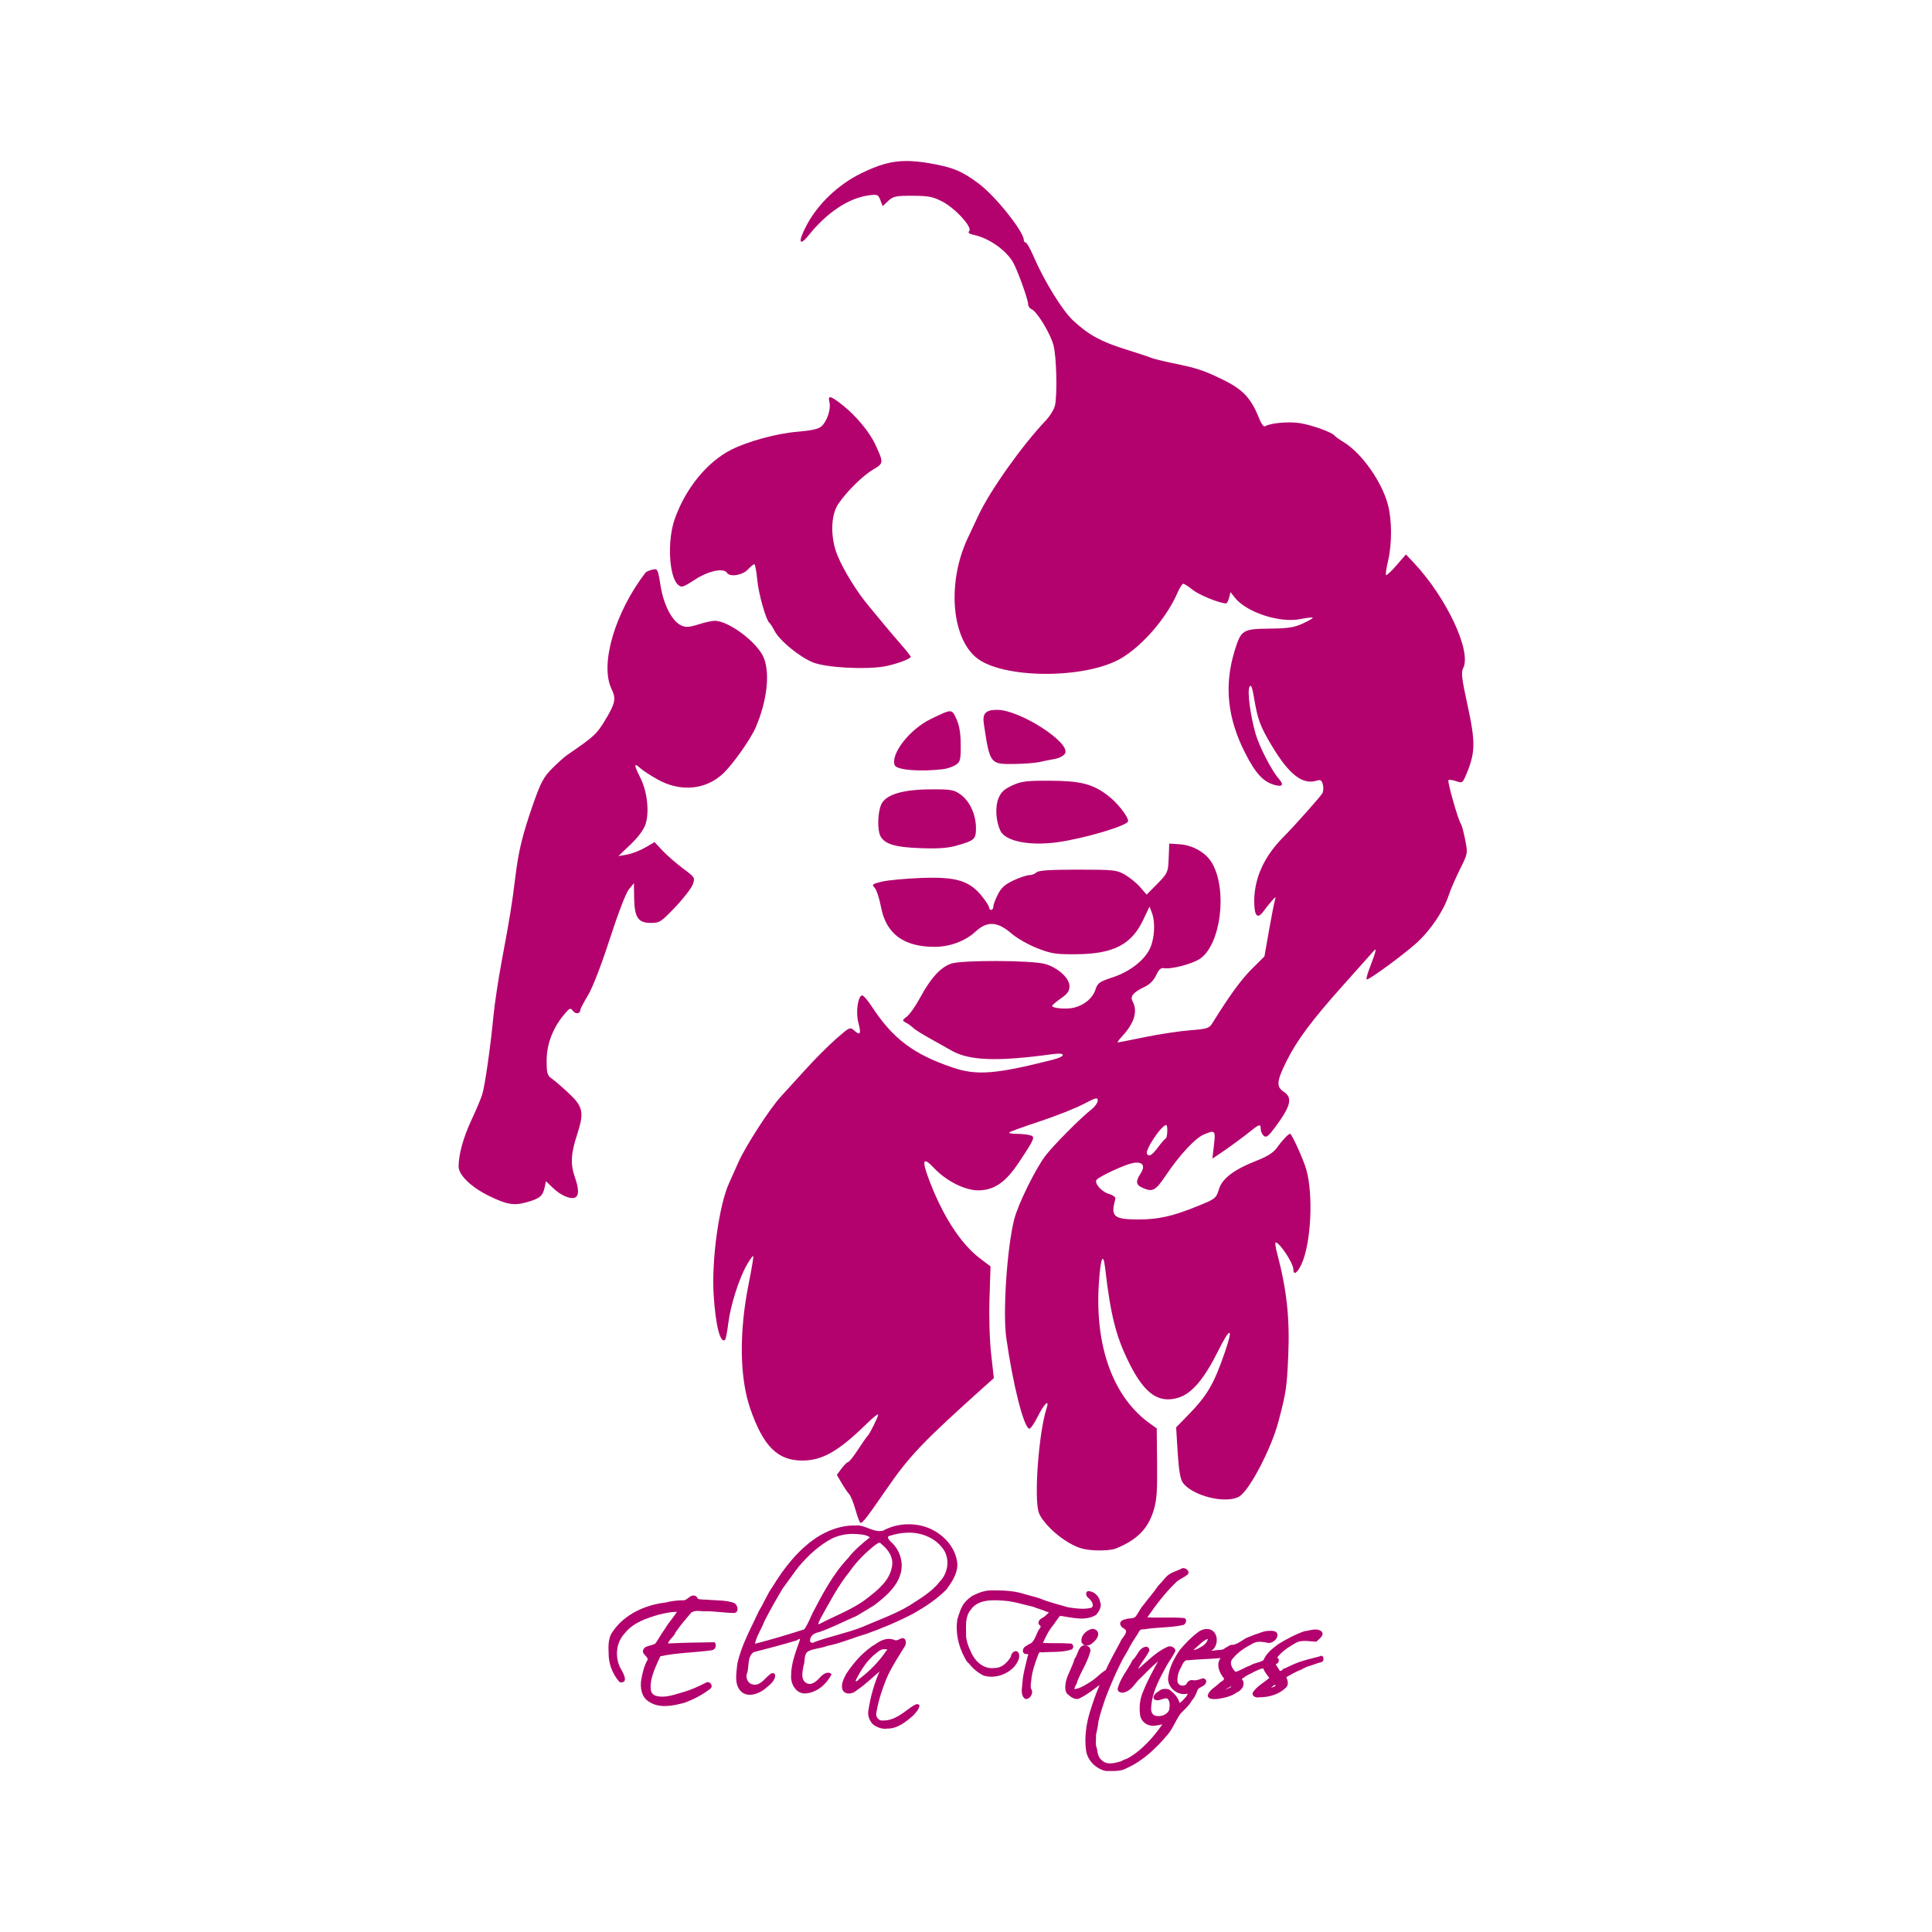 <svg:svg xmlns:dc="http://purl.org/dc/elements/1.1/" xmlns:ns1="http://sodipodi.sourceforge.net/DTD/sodipodi-0.dtd" xmlns:ns2="http://www.inkscape.org/namespaces/inkscape" xmlns:ns4="http://creativecommons.org/ns#" xmlns:rdf="http://www.w3.org/1999/02/22-rdf-syntax-ns#" xmlns:svg="http://www.w3.org/2000/svg" height="1117.224" id="svg2" version="1.1" viewBox="-265.189 -93.102 1117.224 1117.224" width="1117.224" ns1:docname="original-ghost-bodybuilder-bodybuilding-gym-t-shirt-black.jpg" ns2:version="0.48.0 r9654">
  <svg:defs id="defs6" />
  <ns1:namedview bordercolor="#666666" borderopacity="1" fit-margin-bottom="0" fit-margin-left="0" fit-margin-right="0" fit-margin-top="0" gridtolerance="10" guidetolerance="10" id="namedview4" objecttolerance="10" pagecolor="#ffffff" showgrid="false" ns2:current-layer="svg2" ns2:cx="369.05245" ns2:cy="344.89005" ns2:pageopacity="0" ns2:pageshadow="2" ns2:window-height="706" ns2:window-maximized="1" ns2:window-width="1366" ns2:window-x="-8" ns2:window-y="-8" ns2:zoom="0.37412377" />
  <svg:g id="g11420" transform="translate(-256.577,-115.073)">
    <svg:path d="m 515.599,115.073 c -8.788,10e-4 -16.157,2.182 -26.438,7.233 -13.158,6.464 -24.974,17.779 -31.427,30.097 -5.076,9.689 -4.251,12.52 1.538,5.321 10.368,-12.893 22.846,-21.175 34.254,-22.739 5.275,-0.723 5.693,-0.582 6.942,2.702 l 1.33,3.492 3.201,-2.993 c 2.882,-2.705 4.306,-3.02 14.092,-2.993 9.334,0.026 11.828,0.53 17.335,3.409 7.501,3.922 17.493,14.931 15.422,17.002 -0.936,0.936 -0.093,1.605 2.868,2.245 8.959,1.935 19.223,9.366 22.905,16.586 2.905,5.696 8.314,20.987 8.314,23.487 0,1.148 0.859,2.423 1.912,2.827 3.135,1.203 10.975,14.063 12.762,20.951 1.722,6.638 2.253,27.726 0.873,34.628 -0.434,2.168 -2.816,6.123 -5.321,8.771 -13.881,14.674 -32.097,40.33 -38.951,54.872 -1.303,2.766 -4.079,8.684 -6.194,13.178 -11.789,25.048 -9.645,56.733 4.697,68.923 14.72,12.51 63.097,12.839 84.013,0.582 12.336,-7.229 26.367,-23.516 32.508,-37.745 1.268,-2.938 2.807,-5.363 3.409,-5.363 0.602,0 3.133,1.662 5.654,3.658 3.755,2.974 15.474,7.69 19.122,7.69 0.491,0 1.256,-1.456 1.704,-3.242 l 0.831,-3.284 2.494,3.201 c 6.65,8.454 25.896,14.781 37.745,12.429 3.745,-0.743 7.037,-1.106 7.316,-0.831 0.28,0.275 -2.262,1.763 -5.653,3.326 -5.052,2.328 -8.512,2.882 -19.164,2.993 -15.641,0.163 -16.627,0.748 -20.286,12.596 -6.24,20.203 -4.303,39.155 6.111,59.528 6.123,11.978 10.612,16.707 17.418,18.415 4.183,1.05 4.948,-0.363 1.995,-3.658 -4.07,-4.542 -11.33,-18.577 -13.469,-26.064 -3.085,-10.802 -4.891,-24.718 -3.533,-27.145 0.897,-1.603 1.549,-0.036 2.66,6.526 2.12,12.516 3.508,16.293 10.309,27.644 10.014,16.713 17.81,22.67 26.106,20.037 2.033,-0.645 2.75,-0.132 3.367,2.328 0.431,1.718 0.29,3.952 -0.291,4.988 -1.138,2.031 -16.212,18.98 -22.489,25.274 -11.194,11.225 -16.919,23.806 -16.919,37.288 0,8.419 1.878,10.489 5.279,5.82 1.297,-1.78 3.525,-4.585 4.947,-6.194 2.155,-2.439 2.428,-2.494 1.788,-0.499 -0.423,1.317 -1.978,9.209 -3.45,17.542 l -2.66,15.131 -7.316,7.275 c -6.191,6.172 -12.833,15.29 -22.78,31.302 -1.861,2.996 -2.958,3.354 -13.095,4.157 -6.099,0.483 -17.808,2.259 -26.023,3.949 -8.214,1.69 -15.245,3.076 -15.63,3.076 -0.385,0 0.701,-1.549 2.453,-3.45 7.238,-7.856 9.256,-14.534 6.111,-20.411 -1.519,-2.838 0.494,-5.217 7.108,-8.356 2.886,-1.37 5.259,-3.795 6.568,-6.693 1.367,-3.029 2.733,-4.353 4.157,-4.074 4.325,0.847 16.769,-2.358 21.284,-5.487 11.873,-8.228 15.837,-39.319 7.025,-54.997 -3.443,-6.126 -11.018,-10.595 -18.873,-11.141 l -6.028,-0.416 -0.333,8.314 c -0.328,8.65 -0.387,8.799 -8.688,17.127 l -4.074,4.074 -3.741,-4.323 c -2.074,-2.377 -6.047,-5.599 -8.813,-7.192 -4.731,-2.725 -6.333,-2.91 -27.27,-2.91 -16.125,0 -22.681,0.441 -23.82,1.58 -0.864,0.864 -2.74,1.573 -4.157,1.58 -1.417,0.007 -5.514,1.363 -9.104,3.035 -4.969,2.314 -7.135,4.247 -9.104,8.106 -1.422,2.788 -2.619,5.961 -2.619,7.025 0,1.065 -0.556,1.954 -1.247,1.954 -0.691,0 -1.247,-0.662 -1.247,-1.455 0,-0.793 -1.978,-3.854 -4.406,-6.817 -7.166,-8.745 -14.915,-10.983 -35.21,-10.185 -8.988,0.354 -19.075,1.305 -22.406,2.12 -5.617,1.375 -5.887,1.613 -4.074,3.617 1.075,1.188 2.697,6.155 3.617,11.016 2.935,15.524 13.058,23.071 31.011,23.071 8.76,0 17.811,-3.37 23.653,-8.813 6.769,-6.307 12.682,-5.941 21.034,1.289 2.999,2.595 9.612,6.333 14.674,8.314 8.15,3.189 10.719,3.581 22.406,3.492 21.497,-0.164 31.998,-5.503 38.785,-19.746 l 3.7,-7.815 1.372,3.533 c 2.07,5.325 1.62,14.69 -0.998,20.452 -3.186,7.014 -11.683,13.645 -21.783,16.96 -7.482,2.456 -8.573,3.235 -9.81,6.984 -1.632,4.946 -6.071,8.77 -12.097,10.434 -4.264,1.177 -13.062,0.502 -12.97,-0.998 0.026,-0.428 2.291,-2.345 5.03,-4.24 3.87,-2.677 4.988,-4.27 4.988,-7.108 0,-4.675 -6.699,-10.751 -14.134,-12.845 -7.671,-2.161 -47.944,-2.314 -54.249,-0.208 -6.057,2.024 -11.916,8.413 -17.917,19.579 -2.524,4.696 -5.943,9.624 -7.607,10.933 -2.95,2.32 -2.961,2.404 -0.54,3.7 1.366,0.731 3.224,2.102 4.157,3.035 0.933,0.933 5.095,3.542 9.229,5.82 4.134,2.278 9.83,5.486 12.637,7.108 10.416,6.02 26.514,6.59 58.821,2.162 7.774,-1.066 7.645,1.308 -0.166,3.284 -32.844,8.31 -43.758,9.184 -57.491,4.573 -22.889,-7.685 -34.973,-16.784 -47.223,-35.625 -2.362,-3.633 -4.842,-6.423 -5.529,-6.194 -2.429,0.81 -3.635,9.937 -2.078,15.755 1.74,6.507 1.124,7.738 -2.328,4.614 -2.435,-2.204 -2.719,-2.098 -10.6,4.822 -4.448,3.905 -12.5,12.006 -17.917,18 -5.417,5.994 -11.726,12.912 -14.009,15.381 -6.226,6.733 -20.322,28.513 -24.443,37.787 -1.997,4.495 -4.443,9.98 -5.446,12.18 -5.809,12.747 -10.178,44.257 -8.938,64.516 1.091,17.821 3.908,28.808 6.693,26.023 0.357,-0.357 1.174,-4.672 1.788,-9.561 1.312,-10.448 6.328,-26.151 10.808,-33.838 1.744,-2.993 3.354,-5.209 3.617,-4.947 0.262,0.262 -0.869,7.202 -2.536,15.464 -5.726,28.375 -5.42,54.881 0.831,72.872 7.551,21.732 15.786,29.917 30.013,29.93 11.626,0.012 21.042,-5.37 37.33,-21.325 3.63,-3.556 6.61,-5.923 6.61,-5.279 0,1.372 -5.016,11.469 -6.152,12.388 -0.428,0.346 -2.889,3.881 -5.487,7.857 -2.598,3.976 -5.182,7.233 -5.737,7.233 -0.554,0 -2.274,1.659 -3.783,3.7 l -2.744,3.7 2.785,4.781 c 1.53,2.626 3.51,5.519 4.365,6.402 0.855,0.883 2.499,4.974 3.658,9.104 1.159,4.13 2.463,7.483 2.91,7.483 1.269,0 3.837,-3.295 14.383,-18.623 13.888,-20.185 21.022,-27.722 57.824,-60.734 l 4.864,-4.323 -1.58,-14.175 c -0.911,-8.247 -1.274,-21.724 -0.915,-32.3 l 0.582,-18.166 -6.194,-4.697 c -11.244,-8.526 -21.884,-25.165 -29.764,-46.475 -3.899,-10.543 -2.928,-12.325 3.159,-5.82 7.014,7.495 17.845,13.011 25.607,13.011 9.263,0 15.902,-4.567 23.653,-16.254 9.251,-13.948 9.565,-14.768 6.194,-15.672 -1.539,-0.413 -5.024,-0.739 -7.732,-0.748 -2.708,-0.011 -4.523,-0.383 -4.074,-0.831 0.449,-0.449 8.286,-3.294 17.459,-6.319 9.173,-3.025 20.524,-7.494 25.191,-9.935 7.498,-3.922 8.48,-4.177 8.48,-2.12 0,1.28 -1.802,3.708 -3.991,5.404 -5.664,4.389 -21.035,19.833 -25.898,26.023 -5.87,7.472 -16.255,28.537 -18.457,37.413 -4.147,16.715 -6.601,53.7 -4.531,68.341 3.793,26.83 10.017,51.543 13.261,52.544 0.691,0.213 2.938,-3.014 4.988,-7.15 3.632,-7.325 6.911,-10.366 5.072,-4.697 -4.604,14.188 -7.428,52.687 -4.448,60.526 1.946,5.117 9.843,12.989 17.293,17.251 5.446,3.116 8.752,4.068 15.298,4.406 4.778,0.247 9.935,-0.231 12.097,-1.122 12.145,-5.009 18.358,-11.318 21.658,-21.99 1.795,-5.805 2.166,-11.145 1.995,-27.311 l -0.208,-20.12 -3.533,-2.494 c -21.374,-15.017 -32.25,-44.315 -29.972,-80.77 0.945,-15.13 2.526,-19.269 3.658,-9.478 3.189,27.587 6.315,39.839 14.092,55.329 8.733,17.394 16.806,23.084 28.06,19.746 7.873,-2.336 14.973,-10.615 23.071,-26.854 7.25,-14.538 9.114,-14.261 3.991,0.582 -6.53,18.918 -10.218,25.071 -22.24,37.33 l -5.903,6.028 0.624,10.351 c 1.084,17.364 1.736,20.538 4.697,23.321 7.503,7.048 24.876,10.444 31.427,6.152 5.93,-3.886 18.344,-27.772 22.365,-43.025 4.485,-17.018 4.88,-19.551 5.695,-37.704 0.992,-22.092 -0.831,-38.773 -6.485,-60.027 -0.874,-3.284 -1.21,-5.986 -0.748,-5.986 2.257,0 10.177,12.001 10.185,15.422 0.008,3.895 2.412,2.333 4.864,-3.159 5.414,-12.125 6.769,-39.705 2.66,-54.373 -1.583,-5.652 -8.425,-20.743 -9.395,-20.743 -0.977,0 -4.755,4.033 -7.774,8.272 -1.905,2.675 -5.528,4.94 -11.931,7.441 -12.499,4.882 -19.468,10.116 -21.325,16.046 -1.774,5.662 -2.003,5.848 -12.388,10.06 -14.487,5.876 -22.698,7.737 -34.129,7.732 -14.494,-0.008 -16.357,-1.617 -13.51,-11.723 0.32,-1.135 -1.026,-2.232 -3.7,-3.035 -4.504,-1.353 -8.87,-6.558 -6.984,-8.314 2.558,-2.381 16.537,-8.774 20.91,-9.561 5.684,-1.023 7.386,1.517 4.24,6.319 -2.827,4.314 -2.547,6.291 1.164,7.981 5.876,2.677 7.585,1.805 13.593,-7.15 7.8,-11.626 16.908,-21.468 21.824,-23.57 6.66,-2.848 6.982,-2.554 5.986,6.028 l -0.915,7.815 3.492,-2.286 c 4.982,-3.265 14.391,-10.149 18.997,-13.884 4.713,-3.821 5.487,-3.933 5.487,-0.831 0,1.298 0.803,3.049 1.788,3.866 1.46,1.212 2.68,0.248 6.693,-5.196 9.024,-12.243 10.087,-16.88 4.697,-20.411 -4.332,-2.838 -3.969,-6.139 1.829,-17.792 5.906,-11.871 14.887,-23.91 32.965,-44.064 7.372,-8.219 14.634,-16.354 16.129,-18.083 2.353,-2.72 2.616,-2.8 2.078,-0.624 -0.342,1.383 -1.764,5.474 -3.201,9.104 -1.436,3.63 -2.165,6.61 -1.58,6.61 1.656,0 20.129,-13.506 28.184,-20.619 8.219,-7.257 16.032,-18.698 19.039,-27.852 1.122,-3.415 4.111,-10.292 6.61,-15.298 4.529,-9.075 4.53,-9.114 2.993,-16.96 -0.848,-4.328 -1.948,-8.454 -2.453,-9.145 -1.581,-2.164 -7.983,-24.608 -7.233,-25.358 0.392,-0.392 2.374,-0.127 4.406,0.582 3.505,1.222 3.784,1.036 5.653,-3.326 5.646,-13.175 5.737,-18.96 0.748,-41.736 -3.1,-14.152 -3.515,-17.985 -2.328,-20.203 5.136,-9.597 -9.558,-40.957 -28.725,-61.274 l -4.323,-4.573 -5.446,6.277 c -2.991,3.447 -5.728,5.995 -6.069,5.654 -0.342,-0.342 0.19,-4.005 1.164,-8.148 2.307,-9.81 2.297,-23.445 -0.042,-32.424 -3.485,-13.38 -15.21,-29.957 -25.565,-36.249 -2.563,-1.557 -4.92,-3.271 -5.279,-3.783 -1.339,-1.905 -12.94,-6.11 -19.912,-7.233 -6.639,-1.069 -17.267,-0.114 -20.411,1.829 -0.66,0.408 -2.064,-1.431 -3.118,-4.074 -5.007,-12.557 -9.525,-17.323 -22.365,-23.487 -10.395,-4.991 -14.122,-6.171 -27.852,-8.979 -5.531,-1.131 -11.171,-2.536 -12.554,-3.118 -1.383,-0.582 -8.099,-2.811 -14.924,-4.947 -14.02,-4.387 -21.113,-8.28 -29.972,-16.462 -6.319,-5.836 -16.838,-22.889 -23.071,-37.371 -1.86,-4.321 -3.889,-7.857 -4.49,-7.857 -0.601,0 -1.081,-0.651 -1.081,-1.455 0,-4.794 -16.231,-25.189 -25.815,-32.424 -9.799,-7.399 -15.291,-9.681 -28.766,-11.972 -4.986,-0.848 -9.266,-1.289 -13.261,-1.289 z m -44.189,136.598 c -0.8,0.035 -0.84,1.012 -0.374,2.868 0.98,3.906 -1.382,11.038 -4.573,13.926 -1.762,1.595 -5.776,2.489 -14.217,3.201 -11.832,0.998 -28.321,5.5 -37.87,10.309 -14.046,7.074 -26.52,22.321 -32.799,40.115 -4.401,12.474 -3.375,33.247 1.871,37.995 2.039,1.845 2.779,1.617 9.977,-3.035 7.798,-5.04 16.53,-6.833 18.415,-3.783 1.557,2.519 8.88,1.376 11.931,-1.871 1.624,-1.729 3.353,-3.159 3.824,-3.159 0.472,0 1.212,3.999 1.663,8.854 0.773,8.315 5.143,23.729 7.108,25.108 0.493,0.346 1.794,2.394 2.91,4.573 2.912,5.685 14.667,15.294 22.448,18.332 7.425,2.899 29.245,4.156 40.614,2.328 6.263,-1.007 15.713,-4.417 15.713,-5.654 0,-0.358 -2.382,-3.406 -5.321,-6.776 -2.938,-3.37 -7.349,-8.537 -9.769,-11.473 -2.42,-2.936 -6.629,-8.03 -9.395,-11.349 -6.731,-8.077 -14.325,-20.364 -17.833,-28.891 -4.221,-10.259 -4.078,-23.152 0.333,-29.764 4.815,-7.219 14.224,-16.511 20.369,-20.12 5.987,-3.516 5.995,-3.838 1.164,-14.3 -3.364,-7.284 -11.157,-16.69 -18.914,-22.822 -4.009,-3.169 -6.247,-4.659 -7.275,-4.614 z m -101.015,99.477 c -0.476,-0.06 -1.042,0.052 -1.829,0.249 -1.763,0.442 -3.511,1.199 -3.866,1.663 -17.748,23.151 -26.511,53.051 -19.704,67.26 2.803,5.85 2.287,8.25 -3.991,18.623 -4.593,7.588 -6.253,9.085 -21.575,19.579 -1.729,1.184 -5.678,4.749 -8.813,7.898 -4.87,4.894 -6.507,7.917 -11.016,20.785 -6.127,17.485 -8.418,27.006 -10.309,42.692 -1.748,14.498 -3.155,23.154 -7.649,47.14 -2.008,10.717 -4.203,25.136 -4.864,32.05 -1.739,18.197 -4.967,40.803 -6.568,45.893 -0.761,2.42 -3.513,8.935 -6.111,14.466 -4.731,10.074 -7.524,20.109 -7.524,27.062 0,4.964 7.371,12.066 17.792,17.127 10.233,4.969 14.151,5.621 21.533,3.575 7.461,-2.068 9.331,-3.564 10.392,-8.397 l 0.831,-3.783 3.949,3.824 c 4.49,4.33 9.959,6.729 12.762,5.654 2.408,-0.924 2.401,-4.96 0,-11.764 -2.665,-7.554 -2.34,-13.576 1.289,-24.692 4.191,-12.838 3.485,-16.144 -5.03,-24.069 -3.647,-3.395 -7.962,-7.122 -9.603,-8.272 -2.639,-1.851 -3.001,-3.077 -2.993,-10.559 0.011,-9.348 3.635,-18.829 10.143,-26.563 3.202,-3.806 3.638,-3.997 5.072,-2.037 1.518,2.075 4.282,1.675 4.282,-0.624 0,-0.616 1.98,-4.387 4.406,-8.397 2.654,-4.388 7.655,-17.295 12.554,-32.424 4.708,-14.539 9.357,-26.701 11.058,-28.808 l 2.951,-3.617 0.125,8.439 c 0.172,11.365 2.275,14.549 9.603,14.549 5.16,0 5.985,-0.519 14.258,-9.228 4.822,-5.076 9.356,-10.997 10.101,-13.136 1.321,-3.788 1.171,-4 -5.778,-9.187 -3.924,-2.929 -9.223,-7.562 -11.764,-10.268 l -4.614,-4.905 -5.404,3.159 c -2.99,1.736 -7.71,3.549 -10.476,4.032 l -5.03,0.873 7.067,-6.734 c 4.438,-4.236 7.665,-8.611 8.647,-11.681 2.312,-7.232 0.962,-19.009 -3.076,-26.979 -3.716,-7.334 -3.722,-8.888 0,-5.446 1.333,1.232 5.712,4.093 9.686,6.36 13.408,7.649 28.299,6.304 38.452,-3.45 5.61,-5.39 15.715,-19.696 18.582,-26.355 6.574,-15.269 8.426,-31.109 4.739,-40.323 -3.55,-8.871 -20.253,-21.45 -28.475,-21.45 -1.438,0 -5.599,0.921 -9.27,2.079 -5.319,1.677 -7.348,1.825 -9.894,0.665 -5.378,-2.45 -10.224,-11.668 -12.055,-22.947 -1.21,-7.451 -1.565,-9.422 -2.993,-9.603 z m 197.706,81.311 c -6.775,0 -8.7,2.018 -7.774,8.189 3.466,23.082 3.644,23.283 17.335,23.113 5.597,-0.07 12.13,-0.537 14.549,-1.081 2.42,-0.544 6.519,-1.375 9.104,-1.829 2.686,-0.472 5.262,-1.848 5.986,-3.201 3.327,-6.217 -26.196,-25.191 -39.2,-25.191 z m -27.436,0.831 c -1.82,-0.013 -4.828,1.487 -10.974,4.448 -12.19,5.873 -23.411,20.212 -20.91,26.729 1.071,2.792 14.712,3.909 28.018,2.286 2.35,-0.287 5.608,-1.387 7.233,-2.453 2.68,-1.756 2.935,-2.852 2.91,-11.556 -0.019,-6.74 -0.754,-11.181 -2.453,-14.924 -1.369,-3.017 -2.004,-4.518 -3.824,-4.531 z m 53.251,40.156 c -9.729,0.072 -12.583,0.622 -17.127,2.702 -4.605,2.108 -6.486,3.821 -7.981,7.399 -2.027,4.85 -1.596,13.014 0.998,18.706 2.807,6.16 16.675,8.985 32.965,6.776 15.458,-2.096 40.984,-9.694 40.988,-12.222 0.004,-2.751 -6.276,-10.676 -11.806,-14.882 -8.734,-6.643 -15.729,-8.42 -33.422,-8.48 -1.696,-0.006 -3.224,-0.01 -4.614,0 z m -64.101,4.988 c -16.781,0.081 -26.454,3.061 -28.933,8.979 -2.008,4.793 -2.2,14.63 -0.374,18.041 2.481,4.636 8.333,6.434 23.03,6.984 9.998,0.374 15.897,-0.027 20.66,-1.372 10.854,-3.065 11.588,-3.713 11.556,-10.434 -0.036,-7.712 -3.636,-15.466 -8.938,-19.247 -3.817,-2.722 -5.51,-3.007 -17.002,-2.951 z m 135.933,194.131 c 1.042,0 0.767,7.303 -0.291,7.774 -0.519,0.23 -2.511,2.52 -4.448,5.113 -3.453,4.623 -5.201,5.663 -6.36,3.783 -1.302,-2.112 8.393,-16.669 11.099,-16.669 z" id="path2989" style="fill:#b3026e;fill-opacity:1;fill-rule:evenodd;stroke:none" ns2:connector-curvature="0" />
    <svg:g id="g3054" style="fill:#b3026e;fill-opacity:1" transform="matrix(0.437,0,0,0.437,-41.281,968.582)">
      <svg:g id="g3044" style="fill:#b3026e;fill-opacity:1" transform="translate(0,138.921)">
        <svg:path d="m 1274.386,-287.991 c -10.951,0.335 -21.741,3.286 -31.25,8.469 -12.904,2.968 -23.956,-8.5 -37,-6.875 -18.51,-0.386 -36.476,6.504 -51.75,16.5 -24.078,16.444 -42.267,39.809 -57.335,64.492 -7.116,9.855 -11.283,21.258 -17.72,31.488 -10.597,23.054 -23.553,45.584 -28.913,70.613 -1.124,12.182 -4.663,27.648 5.5,37.063 8.865,7.34 21.79,2.925 30.031,-3.156 5.702,-4.969 13.721,-9.813 14.562,-17.938 0.682,-4.061 -4.616,-4.83 -6.781,-2.094 -7.04,4.98 -12.888,15.885 -23.031,13.312 -6.922,-1.47 -9.922,-9.591 -7.031,-15.75 2.508,-8.89 -0.181,-21.141 8.5,-27 18.837,-4.841 38.121,-9.817 56.875,-15.531 1.239,-0.828 5.479,-3.858 4.031,-0.156 -5.206,15.108 -11.449,30.346 -11.463,46.623 -0.899,11.082 6.802,24.708 19.213,23.72 15.214,-1.077 27.661,-12.33 34.438,-25.406 -5.409,-4.9 -11.967,0.335 -15.707,4.582 -4.428,4.817 -11.345,11.257 -18.293,6.73 -7.351,-4.757 -4.389,-15.242 -3.25,-22.438 2.611,-6.386 -0.317,-15.812 6.875,-19.562 7.793,-3.52 16.594,-3.613 24.469,-6.75 17.55,-3.381 33.861,-10.724 50.996,-15.655 21.85,-7.782 43.481,-16.831 63.932,-27.659 15.443,-8.912 30.728,-18.86 43.135,-31.686 6.934,-9.442 13.985,-20.227 14.281,-32.25 -1.392,-25.35 -23.223,-45.901 -47.031,-51.656 -6.576,-1.648 -13.464,-2.316 -20.281,-2.031 z m 0.844,11.094 c 19.291,-0.808 39.719,7.691 49.562,24.656 6.861,13.101 3.736,29.635 -6.469,40.062 -10.706,13.841 -26.333,22.668 -40.861,32.102 -19.615,11.499 -41.013,19.018 -61.826,28.023 -20.437,8.044 -42.114,12.21 -62.719,19.688 -2.823,2.433 -7.444,1.012 -6.062,-3.125 0.712,-6.697 7.526,-8.991 13.296,-10.375 16.428,-5.77 31.919,-13.997 47.892,-20.781 7.85,-4.514 15.671,-9.47 23.375,-14.125 14.062,-10.717 28.798,-22.825 34.531,-40.125 5.242,-15.505 -0.116,-33.263 -12.25,-43.906 -1.891,-1.878 -6.802,-6.799 -1.562,-7.969 7.525,-2.319 15.199,-3.936 23.094,-4.125 z m -71.594,1.594 c 7.494,0.455 15.922,0.296 22.344,4.469 -10.201,8.205 -20.899,16.949 -28.938,27.531 -20.021,21.085 -33.738,47.329 -47.024,72.778 -3.388,7.257 -6.349,14.814 -10.851,21.472 -21.677,6.946 -43.354,13.546 -65.375,19.156 2.16,-10.583 8.766,-19.674 12.467,-29.775 7.452,-14.666 15.584,-28.899 23.994,-43.057 7.408,-9.932 14.283,-20.086 21.883,-29.793 12.555,-14.639 26.858,-28.037 44.156,-36.969 8.543,-3.931 17.945,-5.844 27.344,-5.812 z m 37.25,13.312 c 9.039,6.979 16.537,17.71 14.219,29.688 -2.923,19.023 -19.41,31.831 -33.672,42.823 -18.919,14.428 -41.511,22.367 -62.328,33.396 -3.571,1.428 0.701,-4.964 0.969,-6.438 11.915,-21.435 23.369,-43.697 38.908,-62.858 9.258,-13.356 20.956,-24.96 33.654,-35.048 2.622,-1.371 5.962,-5.413 8.25,-1.562 z" id="path3009-9" style="fill:#b3026e;fill-opacity:1;fill-rule:evenodd;stroke:none" ns2:connector-curvature="0" />
        <svg:path d="m 992.168,-193.741 c -5.838,0.247 -8.471,7.399 -14.688,6.281 -7.485,0.177 -14.92,1.131 -22.062,2.969 -27.149,3.157 -54.756,15.747 -70.188,38.938 -6.878,9.696 -5.16,22.309 -4.875,33.594 1.071,12.133 6.372,23.981 14.469,32.969 13.585,1.894 3.487,-14.224 0.406,-19.75 -6.956,-14.583 -5.079,-33.387 6.406,-45.188 11.133,-14.152 29.023,-19.937 45.688,-24.75 7.654,-1.784 15.393,-3.541 23.281,-3.469 -4.932,7.682 -11.264,14.394 -15.844,22.281 -4.574,6.293 -8.332,13.162 -12.625,19.469 -5.029,3.767 -14.958,2.169 -16.594,9.688 -0.56,5.034 5.998,7.199 6.375,11.625 -4.651,7.729 -6.873,17.204 -8.531,26.188 -1.831,10.67 -0.023,23.687 10.125,29.625 13.83,9.352 31.714,5.479 46.719,1.5 12.466,-4.486 24.455,-10.762 34.813,-18.938 3.872,-3.83 -0.871,-10.07 -5.656,-8.031 -10.636,5.571 -21.309,10.354 -32.906,13.469 -10.972,3.129 -22.951,7.649 -34.375,4 -8.302,-2.894 -6.566,-13.148 -5.688,-20 2.414,-11.257 7.374,-21.737 12.188,-32.094 22.254,-4.817 45.377,-4.776 67.875,-7.938 5.117,-0.653 7.062,-6.717 4,-10.656 -20.504,0.34 -41.666,0.557 -61.75,1.656 1.766,-5.826 7.979,-8.926 9.969,-14.688 6.097,-9.181 13.387,-17.393 20.469,-25.812 5.488,-4.542 13.423,-1.517 19.937,-2.178 12.547,0.079 25.163,2.293 37.595,2.334 6.72,-1.777 4.203,-11.315 -1.031,-13.5 -10.438,-3.527 -22.074,-2.977 -33.061,-3.895 -4.651,-0.467 -10.011,-0.075 -14.251,-1.23 -0.904,-2.577 -3.304,-4.792 -6.188,-4.469 z" id="path3011-3" style="fill:#b3026e;fill-opacity:1;fill-rule:evenodd;stroke:none" ns2:connector-curvature="0" />
        <svg:path d="m 1268.449,-137.366 c -3.762,1.028 -7.066,4.505 -11.188,1.969 -8,-2.773 -15.9,0.431 -22.519,4.942 -16.491,9.635 -29.58,24.33 -40.106,40.183 -3.422,6.618 -8.238,15.322 -4.25,22.625 4.768,6.015 13.658,3.607 18.5,-1 10.659,-7.094 20.284,-16.671 29.75,-24.594 -7.135,16.123 -11.891,33.214 -14.625,50.688 -1.701,7.043 1.272,15.255 6.688,19.938 5.468,3.617 11.534,5.933 18.219,4.969 13.487,0.108 24.59,-8.886 34.188,-17.281 3.286,-3.941 8.024,-8.028 8.375,-13.406 -2.985,-4.305 -8.379,0.865 -11.562,2.594 -11.001,7.907 -22.289,17.709 -36.562,17.312 -6.186,1.029 -10.714,-5.636 -8.75,-11.281 2.917,-16.896 8.54,-33.34 15.406,-49.031 6.378,-13.205 14.513,-25.676 22.25,-38.188 2.104,-3.61 1.781,-10.812 -3.812,-10.438 z m -22.719,14.688 c 2.6,-0.321 4.27,0.445 1.562,2.375 -9.845,14.669 -22.497,27.263 -36.594,37.781 -0.224,1.557 -4.741,3.785 -3.406,0.75 6.685,-13.465 15.149,-26.71 27.062,-35.875 3.408,-2.584 6.466,-5.472 11.375,-5.031 z" id="path3017-0" style="fill:#b3026e;fill-opacity:1;fill-rule:evenodd;stroke:none" ns2:connector-curvature="0" />
      </svg:g>
      <svg:g id="g3049" style="fill:#b3026e;fill-opacity:1" transform="translate(2,-83.043)">
        <svg:path d="m 1386.48,21.415 c -8.68,-0.36 -16.919,2.256 -24.531,6 -5.203,2.287 -9.719,6.613 -13.344,10.969 -4.656,6.473 -6.822,14.321 -9.133,21.768 -2.455,17.067 1.478,34.729 9.508,49.732 1.75,3.113 3.063,6.312 6.188,8.438 4.84,6.463 11.292,11.671 18.375,15.531 14.469,4.843 31.073,-0.509 41.25,-11.312 4.053,-5.036 9.184,-12.76 5.344,-19.219 -4.161,-4.31 -9.507,1.337 -9.75,5.906 -4.475,7.572 -11.963,15.03 -21.531,14.875 -14.049,2.079 -25.979,-8.683 -31.125,-20.969 -3.808,-8.026 -7.106,-16.392 -6.573,-25.5 -0.169,-10.349 -1.024,-21.656 5.886,-30.25 9.617,-14.356 29.018,-13.514 44.344,-12.312 12.956,0.82 25.517,5.218 38.156,7.906 6.037,2.579 12.665,3.885 18.469,6.812 5.129,0.015 0.428,2.846 -1.469,4.781 -3.077,3.492 -9.583,4.244 -9.594,9.969 -0.503,3.049 4.792,3.348 2.281,6.313 -4.887,6.187 -5.895,14.616 -11.469,20.156 -2.944,1.007 -5.047,2.907 -7.844,4.344 -3.877,2.027 -5.609,9.124 -0.125,10.219 2.518,0.205 4.757,-0.464 2.883,3.04 -2.603,11.579 -6.222,22.956 -6.951,34.94 -0.44,6.846 -3.098,16.719 3.537,21.364 5.516,1.53 10.544,-6.057 9.094,-11.031 -3.33,-4.629 -0.7,-11.262 -0.642,-16.584 1.355,-10.062 4.787,-19.819 8.267,-29.104 1.198,-2.789 1.236,-6.023 5.465,-4.695 12.959,-1.205 26.635,0.429 39.003,-3.805 4.311,-1.716 2.796,-8.657 -2.031,-7.938 -11.819,-0.914 -23.698,-0.124 -35.531,-0.812 3.757,-8.602 8.01,-17.026 14.071,-24.22 2.807,-3.716 5.779,-8.763 8.648,-11.687 15.503,2.236 33.271,7.538 47.656,-1.219 3.986,-4.714 7.954,-11.09 5.219,-17.406 -1.176,-7.318 -7.791,-13.58 -15.156,-14.031 -5.005,0.35 -3.639,6.86 -0.469,8.906 3.32,2.787 8.837,9.08 4.312,13.031 -9.693,2.645 -20.595,0.991 -30.594,-0.438 -11.195,-3.207 -22.504,-6.04 -33.456,-10.044 -8.598,-3.789 -17.852,-5.334 -26.825,-8.175 -12.608,-3.879 -26.566,-4.272 -39.812,-4.25 z" id="path3021-7" style="fill:#b3026e;fill-opacity:1;fill-rule:evenodd;stroke:none" ns2:connector-curvature="0" />
        <svg:path d="m 1517.668,72.415 c -7.519,1.561 -15.587,9.477 -13.625,17.625 2.452,6.16 10.755,5.058 14.594,0.906 4.484,-3.555 10.517,-10.787 5.562,-16.344 -1.754,-1.565 -4.161,-2.471 -6.531,-2.188 z" id="path3023-7" style="fill:#b3026e;fill-opacity:1;fill-rule:evenodd;stroke:none" ns2:connector-curvature="0" />
        <svg:path d="m 1637.48,-8.023 c -6.944,3.934 -15.863,5.305 -21.562,11.562 -3.604,4.282 -7.267,8.342 -10.938,12.219 -5.692,8.739 -12.812,16.186 -18.844,24.625 -4.367,4.637 -6.835,10.703 -10.562,15.625 -3.219,3.465 -9.214,1.712 -13.375,3.625 -4.034,0.306 -9.331,4.004 -6.281,8.375 1.141,3.491 6.205,3.793 7,7.125 -0.178,5.698 -5.789,9.176 -7.625,14.375 -6.774,12.389 -13.457,24.78 -19.344,37.375 -7.401,4.245 -12.967,11.339 -20.438,15.656 -6.497,4.039 -13.247,8.691 -20.969,9.5 0.055,-3.475 3.123,-6.137 3.638,-9.747 5.16,-13.777 13.966,-26.115 17.456,-40.441 1.251,-7.351 -9.823,-10.692 -13.5,-4.531 -3.484,4.393 -3.93,10.358 -7.438,14.594 -2.68,10.211 -8.681,19.433 -11.344,29.594 -0.961,6.251 -2.682,14.35 3.625,18.438 4.129,3.852 10.52,7.368 15.812,3.562 9.035,-4.439 16.998,-11.008 25.125,-16.938 -5.151,11.551 -9.103,23.664 -12.906,35.719 -4.93,16.361 -7.434,33.655 -5.125,50.656 1.747,13.45 13.227,24.857 26.312,27.438 9.132,-0.204 19.242,1.163 27.375,-3.719 21.742,-9.569 39.563,-26.83 54.562,-44.688 6.918,-8.281 10.453,-18.724 16.75,-27.438 5.226,-5.618 11.652,-10.694 15.062,-17.531 3.337,-3.236 5.306,-8.029 7.031,-12.344 1.032,-5.586 9.043,-5.22 11.219,-10.344 2.571,-3.495 -1.455,-7.805 -5.25,-6.094 -4.106,1.419 -8.26,2.951 -12.594,1.844 -3.561,-0.214 -6.694,2.382 -7.625,5.469 -3.766,3.519 -10.74,2.122 -11.812,-3.219 -0.651,-6.844 1.415,-13.838 4.969,-19.562 1.807,-3.929 3.959,-9.797 9.182,-8.944 14.275,-1.323 28.646,-1.508 42.911,-2.837 -6.411,8.361 -1.626,19.574 4.312,26.719 1.256,2.995 -5.112,4.715 -6.671,7.104 -5.028,4.835 -12.845,8.497 -14.735,15.678 0.709,5.789 8.634,4.708 12.906,4.656 8.935,-1.425 18.215,-3.28 25.562,-8.688 6.346,-2.46 11.605,-9.958 7.656,-16.531 -1.813,-1.55 -0.614,-1.738 1.062,-2.5 3.9,-3.917 9.727,-5.386 14.312,-8.406 3.795,-1.343 8.494,-4.581 12.125,-4.219 1.597,4.811 5.006,8.36 7.844,12.438 -7.156,6.459 -16.701,11.01 -21.812,19.375 -1.732,4.999 4.604,7.257 8.531,6.277 12.942,0.047 26.29,-3.777 35.563,-13.027 3.819,-3.805 2.014,-9.697 0.25,-13.625 6.829,-3.749 13.521,-7.914 20.938,-10.344 1.01,-1.944 4.139,-1.309 5.469,-3.188 6.79,-1.623 13.19,-4.802 20.094,-6.375 4.826,-1.416 2.818,-11.122 -2.312,-7.594 -10.576,2.932 -21.556,5.009 -31.733,9.309 -5.781,2.184 -11.291,5.544 -17.08,7.566 -0.842,2.272 -4.14,3.643 -5.062,0.406 -1.341,-2.344 -3.69,-4.979 -4.188,-7.375 3.867,0.389 5.827,-7.082 1.656,-8.031 5.865,-8.377 15.085,-13.911 23.657,-19.078 8.555,-5.452 18.965,-2.397 28.468,-2.234 2.832,-3.401 10.918,-7.997 7,-13.281 -6.279,-5.654 -15.579,-1.286 -22.875,-0.594 -12.334,4.247 -24.064,10.548 -35.156,17.469 -7.445,5.696 -15.541,11.928 -19,20.781 -5.371,3.523 -12.492,3.589 -17.625,7.188 -6.786,1.955 -13.011,6.801 -19.5,8.375 -4.363,-4.341 -8.777,-11.82 -3.812,-17.344 7.108,-9.09 17.489,-15.332 27.406,-20.625 6.642,-3.242 13.601,-1.452 20.438,-0.281 5.417,-0.053 11.394,-4.86 11.531,-10.438 -0.269,-6.642 -8.589,-5.764 -13.248,-5.46 -6.016,0.256 -11.223,3.474 -17.036,4.895 -4.815,2.528 -10.824,3.378 -14.966,6.971 -4.742,2.515 -9.904,6.855 -15.812,6.594 -3.149,0.27 -4.863,3.056 -7.812,3.688 -3.022,4.021 -9.639,2.517 -14.094,3.656 -3.125,0.437 -6.333,0.618 -2.344,-1.156 7.527,-7.366 6.881,-23.311 -4.25,-26.75 -5.721,-1.427 -11.784,0.589 -16.125,4.188 -8.677,6.501 -16.422,14.714 -23.531,23 -7.053,10.499 -13.347,21.739 -15.094,34.469 -3.136,13.9 11.365,26.781 24.875,23.438 1.549,-0.245 -1.16,3.867 -2.156,4.844 -2.422,2.222 -5.25,6.578 -8.031,7.219 -2.01,-7.342 -7.714,-13.456 -13.875,-17.625 -4.373,-1.396 -9.864,-1.07 -13.156,1.938 -3.292,2.144 -9.235,6.139 -6.75,10.656 5.091,4.785 11.62,-1.749 17.219,-0.75 4.714,3.143 3.572,10.452 2.844,15.312 -3.012,7.046 -13.226,10.039 -19.844,6.938 -6.343,-3.99 -3.377,-13.026 -2.938,-19.094 3.044,-16.668 11.334,-31.568 19.344,-46.281 3.376,-6.022 7.515,-11.465 10.75,-17.625 3.736,-5.381 -5.335,-10.142 -9.625,-7.437 -14.956,6.559 -26.991,19.463 -38.844,29.406 3.723,-8.121 9.902,-14.756 14.094,-22.625 2.332,-3.336 -0.518,-8.047 -4.656,-6.75 -8.641,1.794 -10.439,12.357 -16.688,17.375 -6.168,12.876 -16.388,23.953 -19.75,38.156 0.121,5.319 6.662,5.961 10.469,4.062 9.077,-3.064 13.126,-12.973 20.25,-18.781 7.292,-7.35 15.246,-15.47 22.719,-21.594 -6.892,12.676 -13.9,25.292 -19.219,38.656 -4.567,9.778 -5.991,21.01 -4.562,31.75 1.134,9.442 10.014,15.795 19.344,14.594 3.421,-0.263 6.841,-0.912 10.188,-1.719 -12.366,17.566 -27.247,34.602 -46.156,45.094 -2.96,1.264 -5.987,1.986 -8.438,3.781 -8.356,2.268 -18.876,5.563 -25.75,-1.594 -4.706,-3.671 -5.414,-9.737 -6.188,-15.219 -2.617,-5.455 -0.971,-12.466 -1.219,-18.469 1.265,-5.59 2.533,-11.22 3.031,-17.031 2.208,-10.309 5.825,-20.37 9.094,-30.406 6.108,-15.975 12.641,-31.262 20.143,-46.546 3.669,-7.815 8.602,-14.554 12.294,-22.266 3.815,-7.374 9.051,-14.072 13,-21.219 1.278,-2.684 6.505,-1.452 9.094,-2.375 16.197,-2.336 32.956,-1.701 48.875,-5.281 3.921,-1.274 5.561,-8.903 0.281,-9.219 -15.919,-1.314 -32.17,0.031 -48,-0.844 11.077,-15.855 22.905,-31.688 36.844,-45.188 4.722,-5.533 12.158,-7.148 17.094,-12.156 2.448,-4.376 -3.375,-8.43 -7.406,-7.781 z m 33.562,93.563 c -0.952,6.852 -8.329,10.328 -13.75,13.375 -2.494,0.844 -7.892,2.958 -2.906,-0.75 5.077,-4.383 10.04,-10.061 16.312,-12.594 0.106,0.037 0.366,-0.188 0.344,-0.031 z m 89.094,60.562 c 1.806,2.684 -3.515,3.27 -5.25,4.094 -0.645,0.15 3.703,-3.32 5.25,-4.094 z m -58.5,2.156 c 1.141,1.993 -4.029,2.414 -5.102,3.578 -4.14,2.183 0.419,-1.158 2.102,-1.828 1.26,0.041 2.295,-1.671 3,-1.75 z" id="path3025-8" style="fill:#b3026e;fill-opacity:1;fill-rule:evenodd;stroke:none" ns2:connector-curvature="0" />
      </svg:g>
    </svg:g>
  </svg:g>
</svg:svg>